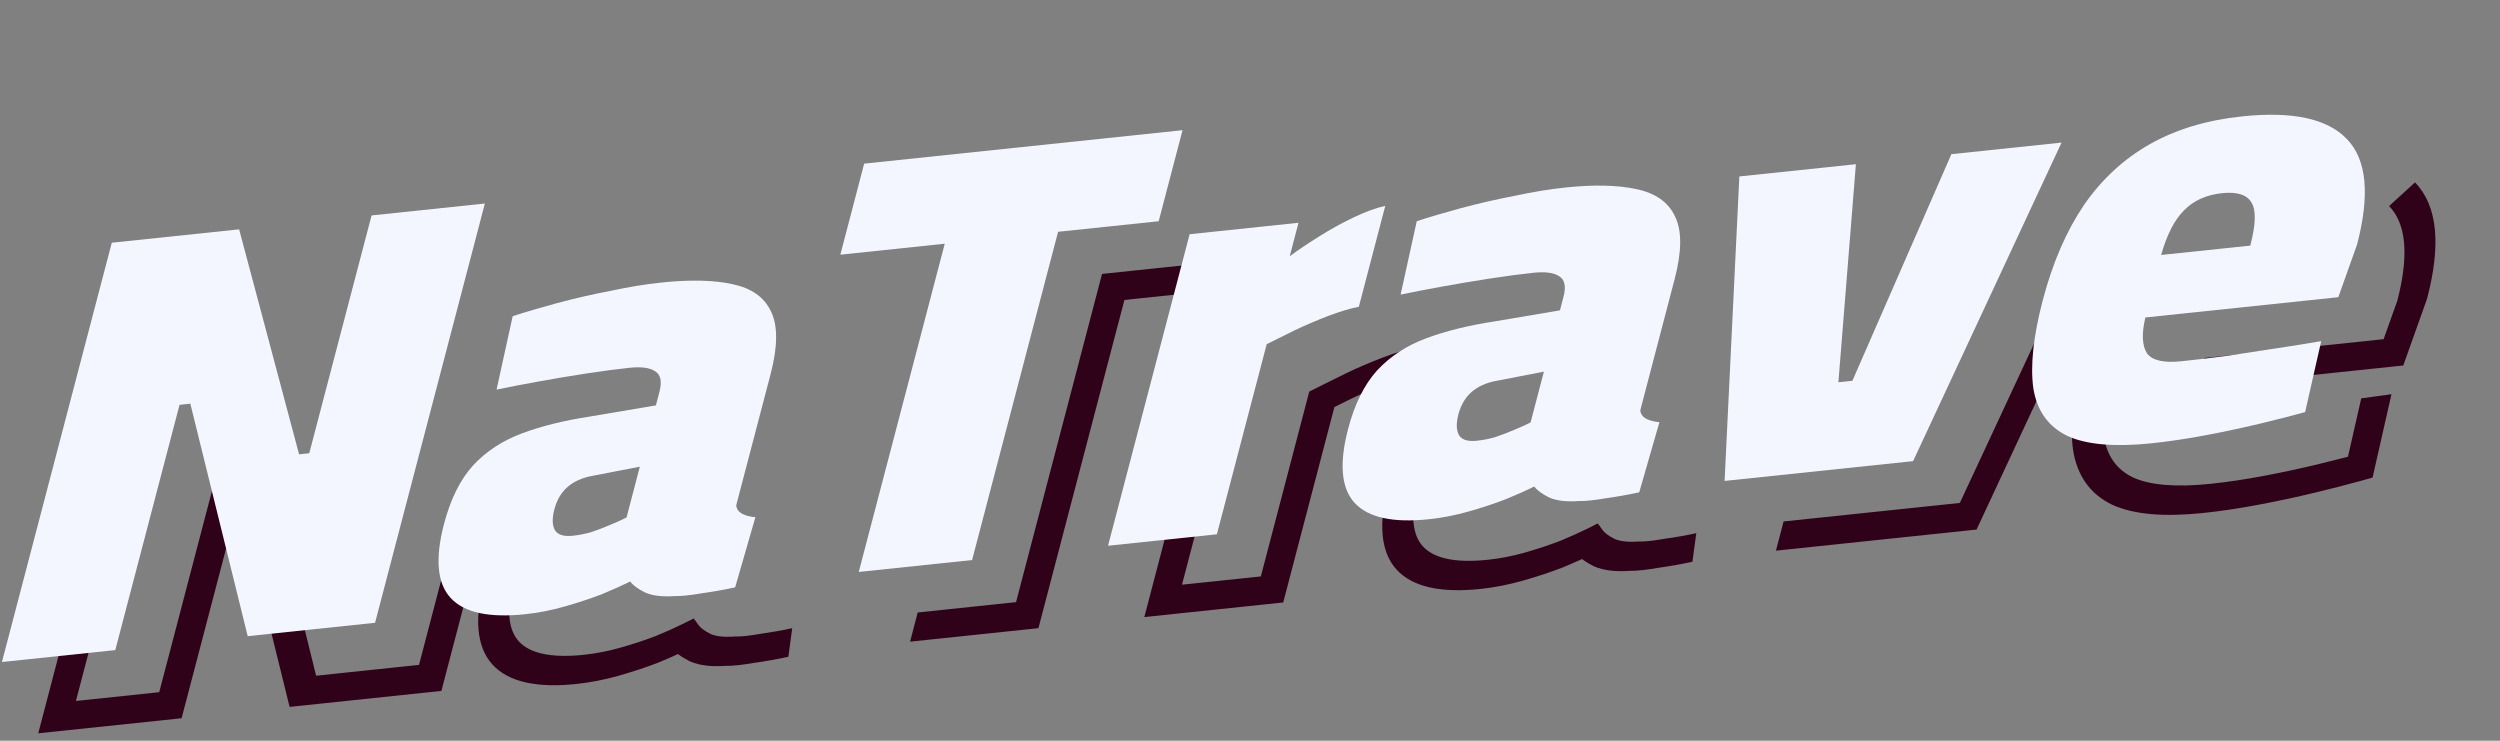 <svg width="81" height="24" viewBox="0 0 81 24" fill="none" xmlns="http://www.w3.org/2000/svg">
<rect x="0" y="0" width="81" height="24" fill="#808080" stroke="none"/>
<path fill-rule="evenodd" clip-rule="evenodd" d="M35.706 8.875L39.451 8.481L39.203 9.427L36.431 9.719L33.645 20.353L29.486 20.79L29.734 19.844L32.92 19.509L35.706 8.875ZM63.499 16.295L68.129 6.36L69.031 6.453L64.041 17.158L57.54 17.842L57.788 16.895L63.499 16.295ZM77.674 9.741C78.072 8.206 77.939 7.225 77.406 6.676L78.246 5.91C78.996 6.68 79.083 7.972 78.641 9.661L78.635 9.684L77.866 11.842L71.173 12.545L71.421 11.599L77.229 10.989L77.674 9.741ZM7.241 14.481L8.383 14.361L10.242 21.893L13.576 21.542L15.231 15.223L16.204 15.121L14.301 22.386L9.383 22.903L7.733 16.215L5.884 23.271L1.239 23.759L3.142 16.494L4.115 16.392L2.46 22.711L5.159 22.427L7.241 14.481ZM44.781 11.591C45.181 11.438 45.551 11.325 45.89 11.26L45.736 12.192C45.483 12.241 45.186 12.329 44.842 12.461C44.487 12.598 44.144 12.745 43.811 12.903C43.604 13.005 43.412 13.099 43.235 13.188L41.576 19.52L37.076 19.993L38.522 14.473L39.494 14.371L38.296 18.944L40.851 18.676L42.42 12.688L42.732 12.531C42.997 12.398 43.299 12.249 43.638 12.082L43.642 12.08L43.646 12.078C44.015 11.903 44.393 11.741 44.781 11.591ZM11.682 16.944L11.352 16.979L11.6 16.033L11.93 15.998L11.682 16.944ZM68.456 11.473C68.161 12.6 68.072 13.483 68.165 14.145C68.267 14.777 68.58 15.211 69.104 15.467C69.642 15.714 70.471 15.797 71.637 15.674C72.171 15.618 72.741 15.533 73.347 15.418C73.957 15.303 74.542 15.177 75.103 15.042C75.469 14.953 75.792 14.872 76.074 14.798L76.504 12.907L77.484 12.772L76.871 15.474L76.442 15.593C76.058 15.7 75.577 15.823 75.002 15.962C74.421 16.103 73.816 16.233 73.188 16.351C72.555 16.471 71.956 16.561 71.389 16.62C70.137 16.752 69.136 16.677 68.433 16.352L68.43 16.351L68.427 16.35C67.72 16.007 67.301 15.413 67.169 14.59L67.169 14.587L67.168 14.584C67.056 13.784 67.169 12.775 67.484 11.575L68.456 11.473ZM16.659 18.712C16.383 19.765 16.476 20.417 16.813 20.783C17.155 21.154 17.819 21.331 18.921 21.215C19.316 21.173 19.713 21.095 20.113 20.981C20.527 20.863 20.908 20.737 21.256 20.603C21.62 20.452 21.903 20.324 22.111 20.22L22.476 20.038L22.649 20.273C22.699 20.341 22.813 20.434 23.028 20.543C23.198 20.615 23.449 20.65 23.806 20.623L23.83 20.622L23.853 20.622C24.005 20.626 24.253 20.603 24.62 20.539L24.629 20.537L24.638 20.536C25 20.485 25.343 20.424 25.668 20.353L25.543 21.279C25.189 21.357 24.82 21.423 24.435 21.477C24.062 21.541 23.745 21.578 23.503 21.574C23.056 21.605 22.669 21.565 22.364 21.432L22.356 21.428L22.349 21.425C22.206 21.353 22.077 21.276 21.968 21.191C21.784 21.276 21.575 21.366 21.343 21.463L21.334 21.467L21.325 21.47C20.932 21.622 20.51 21.761 20.061 21.889C19.594 22.022 19.131 22.113 18.673 22.161C17.437 22.291 16.494 22.115 15.962 21.538C15.424 20.955 15.373 20.009 15.686 18.815L16.659 18.712ZM45.951 15.634C45.675 16.686 45.767 17.339 46.104 17.704C46.447 18.076 47.111 18.252 48.212 18.136C48.607 18.095 49.005 18.017 49.405 17.903C49.819 17.785 50.2 17.658 50.548 17.525C50.911 17.373 51.195 17.245 51.403 17.142L51.768 16.959L51.94 17.194C51.99 17.262 52.104 17.356 52.319 17.464C52.489 17.536 52.74 17.571 53.097 17.545L53.121 17.543L53.145 17.544C53.296 17.547 53.545 17.524 53.911 17.46L53.921 17.459L53.93 17.457C54.292 17.407 54.635 17.346 54.96 17.274L54.834 18.201C54.48 18.278 54.111 18.344 53.727 18.398C53.353 18.463 53.036 18.499 52.794 18.496C52.348 18.526 51.96 18.486 51.655 18.353L51.648 18.35L51.641 18.346C51.498 18.275 51.368 18.197 51.26 18.113C51.075 18.197 50.867 18.288 50.635 18.384L50.626 18.388L50.617 18.391C50.224 18.543 49.802 18.682 49.352 18.81C48.885 18.944 48.423 19.034 47.965 19.082C46.728 19.212 45.786 19.037 45.254 18.46C44.716 17.876 44.665 16.93 44.978 15.736L45.951 15.634Z" fill="#300219"/>
<path d="M0.063 21.449L3.622 7.864L7.748 7.431L9.69 14.72L10.02 14.685L12.039 6.98L15.71 6.594L12.152 20.178L8.026 20.612L6.167 13.08L5.817 13.117L3.735 21.063L0.063 21.449Z" fill="#F4F6FF"/>
<path d="M17.011 19.901C15.842 20.024 15.038 19.849 14.601 19.374C14.164 18.9 14.092 18.101 14.386 16.977C14.597 16.175 14.909 15.543 15.324 15.084C15.752 14.622 16.285 14.274 16.922 14.037C17.559 13.801 18.295 13.62 19.131 13.493L21.251 13.134L21.367 12.692C21.454 12.358 21.406 12.135 21.221 12.025C21.049 11.912 20.771 11.877 20.386 11.917C19.974 11.96 19.503 12.023 18.973 12.105C18.443 12.186 17.926 12.273 17.42 12.366C16.914 12.458 16.471 12.543 16.089 12.623L16.611 10.245C17.021 10.111 17.499 9.97 18.046 9.822C18.607 9.671 19.183 9.539 19.775 9.425C20.37 9.298 20.922 9.207 21.431 9.154C22.353 9.057 23.117 9.074 23.725 9.205C24.346 9.335 24.764 9.629 24.978 10.088C25.206 10.546 25.202 11.222 24.968 12.119L23.853 16.372C23.863 16.488 23.926 16.579 24.042 16.645C24.173 16.71 24.317 16.747 24.475 16.756L23.819 19.03C23.478 19.105 23.121 19.168 22.746 19.221C22.367 19.287 22.079 19.317 21.879 19.312C21.47 19.342 21.146 19.304 20.906 19.199C20.669 19.081 20.507 18.962 20.418 18.841C20.187 18.956 19.884 19.092 19.509 19.249C19.137 19.392 18.734 19.525 18.3 19.649C17.867 19.773 17.437 19.857 17.011 19.901ZM18.56 17.358C18.766 17.336 18.971 17.295 19.174 17.235C19.394 17.16 19.602 17.079 19.799 16.994C20.009 16.907 20.176 16.831 20.3 16.765L20.731 15.12L19.188 15.419C18.851 15.48 18.577 15.607 18.366 15.798C18.173 15.974 18.038 16.21 17.961 16.504C17.884 16.798 17.891 17.025 17.983 17.185C18.079 17.331 18.271 17.389 18.56 17.358Z" fill="#F4F6FF"/>
<path d="M27.824 18.531L30.61 7.896L27.227 8.252L27.999 5.302L38.314 4.218L37.541 7.168L34.282 7.51L31.496 18.145L27.824 18.531Z" fill="#F4F6FF"/>
<path d="M35.9 17.682L38.544 7.589L42.071 7.218L41.787 8.302C42.053 8.105 42.362 7.897 42.713 7.678C43.082 7.444 43.458 7.235 43.84 7.052C44.222 6.869 44.57 6.741 44.883 6.669L44.026 9.94C43.731 9.997 43.397 10.097 43.025 10.24C42.653 10.383 42.291 10.538 41.94 10.705C41.602 10.871 41.303 11.02 41.041 11.151L39.427 17.311L35.9 17.682Z" fill="#F4F6FF"/>
<path d="M46.302 16.823C45.133 16.946 44.33 16.77 43.892 16.296C43.455 15.821 43.384 15.022 43.678 13.899C43.888 13.096 44.201 12.465 44.615 12.005C45.044 11.543 45.577 11.195 46.214 10.959C46.85 10.723 47.587 10.541 48.422 10.414L50.543 10.055L50.658 9.613C50.746 9.279 50.697 9.057 50.512 8.946C50.341 8.834 50.063 8.798 49.678 8.838C49.265 8.882 48.794 8.944 48.264 9.026C47.735 9.108 47.217 9.195 46.712 9.287C46.206 9.379 45.762 9.465 45.38 9.544L45.903 7.167C46.312 7.033 46.791 6.891 47.338 6.743C47.899 6.593 48.475 6.461 49.067 6.346C49.662 6.219 50.214 6.128 50.723 6.075C51.644 5.978 52.409 5.995 53.016 6.127C53.638 6.256 54.055 6.551 54.269 7.009C54.497 7.467 54.494 8.144 54.259 9.04L53.145 13.294C53.154 13.41 53.218 13.501 53.334 13.567C53.464 13.631 53.608 13.668 53.766 13.677L53.111 15.951C52.77 16.026 52.412 16.09 52.037 16.142C51.659 16.208 51.37 16.238 51.171 16.233C50.762 16.263 50.437 16.226 50.197 16.121C49.961 16.003 49.798 15.883 49.709 15.762C49.479 15.878 49.176 16.014 48.8 16.17C48.428 16.313 48.026 16.447 47.592 16.57C47.158 16.694 46.728 16.778 46.302 16.823ZM47.851 14.28C48.057 14.258 48.262 14.217 48.465 14.156C48.685 14.081 48.894 14.001 49.09 13.915C49.3 13.828 49.467 13.752 49.591 13.687L50.022 12.041L48.48 12.34C48.142 12.402 47.869 12.528 47.658 12.719C47.465 12.896 47.33 13.131 47.252 13.425C47.175 13.72 47.183 13.946 47.275 14.106C47.37 14.252 47.562 14.31 47.851 14.28Z" fill="#F4F6FF"/>
<path d="M55.877 15.582L56.355 5.717L60.131 5.32L59.564 12.385L60.018 12.337L63.225 4.995L66.794 4.62L61.984 14.941L55.877 15.582Z" fill="#F4F6FF"/>
<path d="M69.727 14.361C68.517 14.488 67.601 14.409 66.981 14.123C66.364 13.823 65.997 13.309 65.88 12.58C65.778 11.849 65.879 10.902 66.183 9.738C66.502 8.521 66.946 7.492 67.514 6.652C68.095 5.81 68.81 5.149 69.658 4.67C70.505 4.191 71.5 3.891 72.641 3.771C74.278 3.599 75.411 3.844 76.04 4.507C76.682 5.168 76.792 6.307 76.368 7.926L75.761 9.629L69.51 10.286C69.384 10.819 69.403 11.208 69.566 11.451C69.734 11.68 70.106 11.765 70.684 11.704C71.124 11.658 71.614 11.6 72.154 11.53C72.711 11.445 73.261 11.362 73.804 11.278C74.361 11.194 74.829 11.119 75.207 11.053L74.686 13.352C74.31 13.456 73.837 13.578 73.266 13.716C72.695 13.854 72.1 13.981 71.481 14.098C70.862 14.216 70.277 14.303 69.727 14.361ZM70.021 8.261L72.909 7.958C73.088 7.276 73.102 6.812 72.952 6.568C72.806 6.31 72.485 6.207 71.99 6.259C71.481 6.313 71.071 6.499 70.76 6.818C70.453 7.123 70.206 7.604 70.021 8.261Z" fill="#F4F6FF"/>
</svg>
